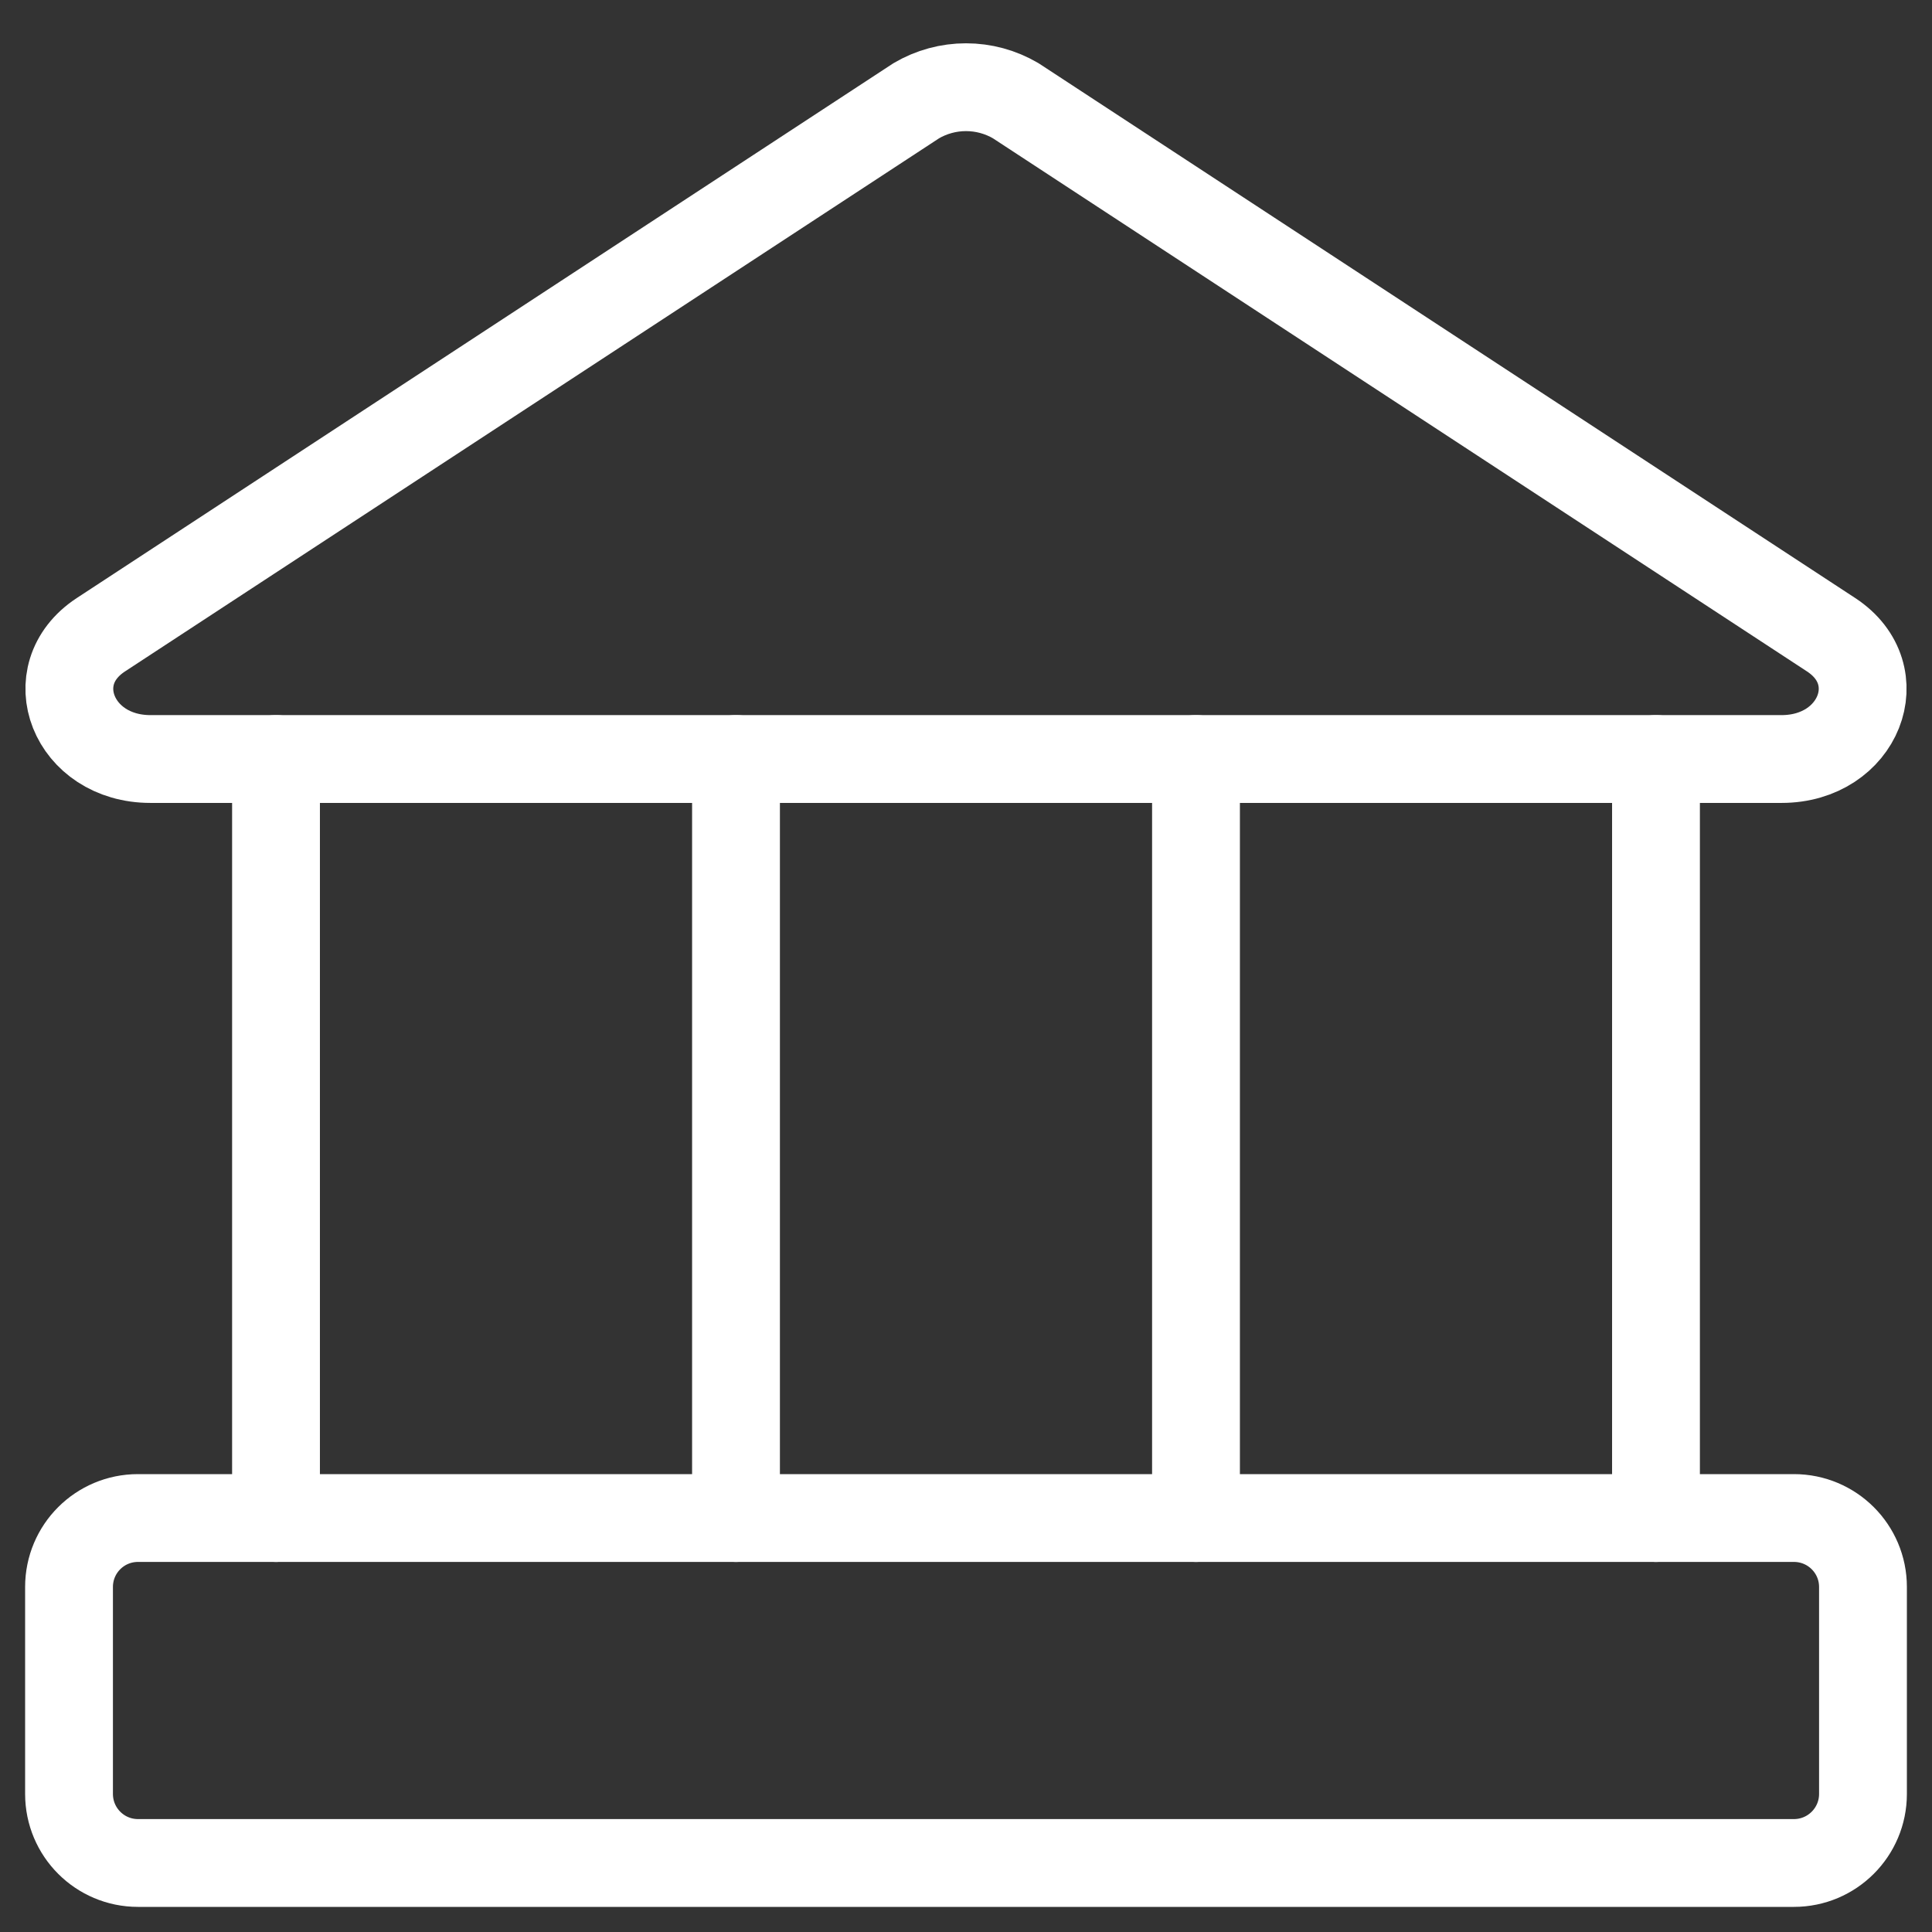 <svg width="22" height="22" viewBox="0 0 22 22" fill="none" xmlns="http://www.w3.org/2000/svg">
<rect x="0" y="0" width="22" height="22" fill="#333333" stroke="none"/>
<g clip-path="url(#clip0_410_6318)">
<path d="M20.287 8.643H1.713C0.833 8.643 0.456 7.684 1.147 7.229L10.434 1.147C10.606 1.046 10.801 0.993 11 0.993C11.199 0.993 11.394 1.046 11.566 1.147L20.853 7.229C21.544 7.684 21.167 8.643 20.287 8.643Z" stroke="white" stroke-linecap="round" stroke-linejoin="round"/>
<path d="M20.428 17.286H1.571C1.137 17.286 0.786 17.637 0.786 18.071V20.428C0.786 20.862 1.137 21.214 1.571 21.214H20.428C20.862 21.214 21.214 20.862 21.214 20.428V18.071C21.214 17.637 20.862 17.286 20.428 17.286Z" stroke="white" stroke-linecap="round" stroke-linejoin="round"/>
<path d="M3.143 8.643V17.286" stroke="white" stroke-linecap="round" stroke-linejoin="round"/>
<path d="M8.381 8.643V17.286" stroke="white" stroke-linecap="round" stroke-linejoin="round"/>
<path d="M13.619 8.643V17.286" stroke="white" stroke-linecap="round" stroke-linejoin="round"/>
<path d="M18.857 8.643V17.286" stroke="white" stroke-linecap="round" stroke-linejoin="round"/>
</g>
<defs>
<clipPath id="clip0_410_6318">
<rect width="22" height="22" fill="white"/>
</clipPath>
</defs>
</svg>
